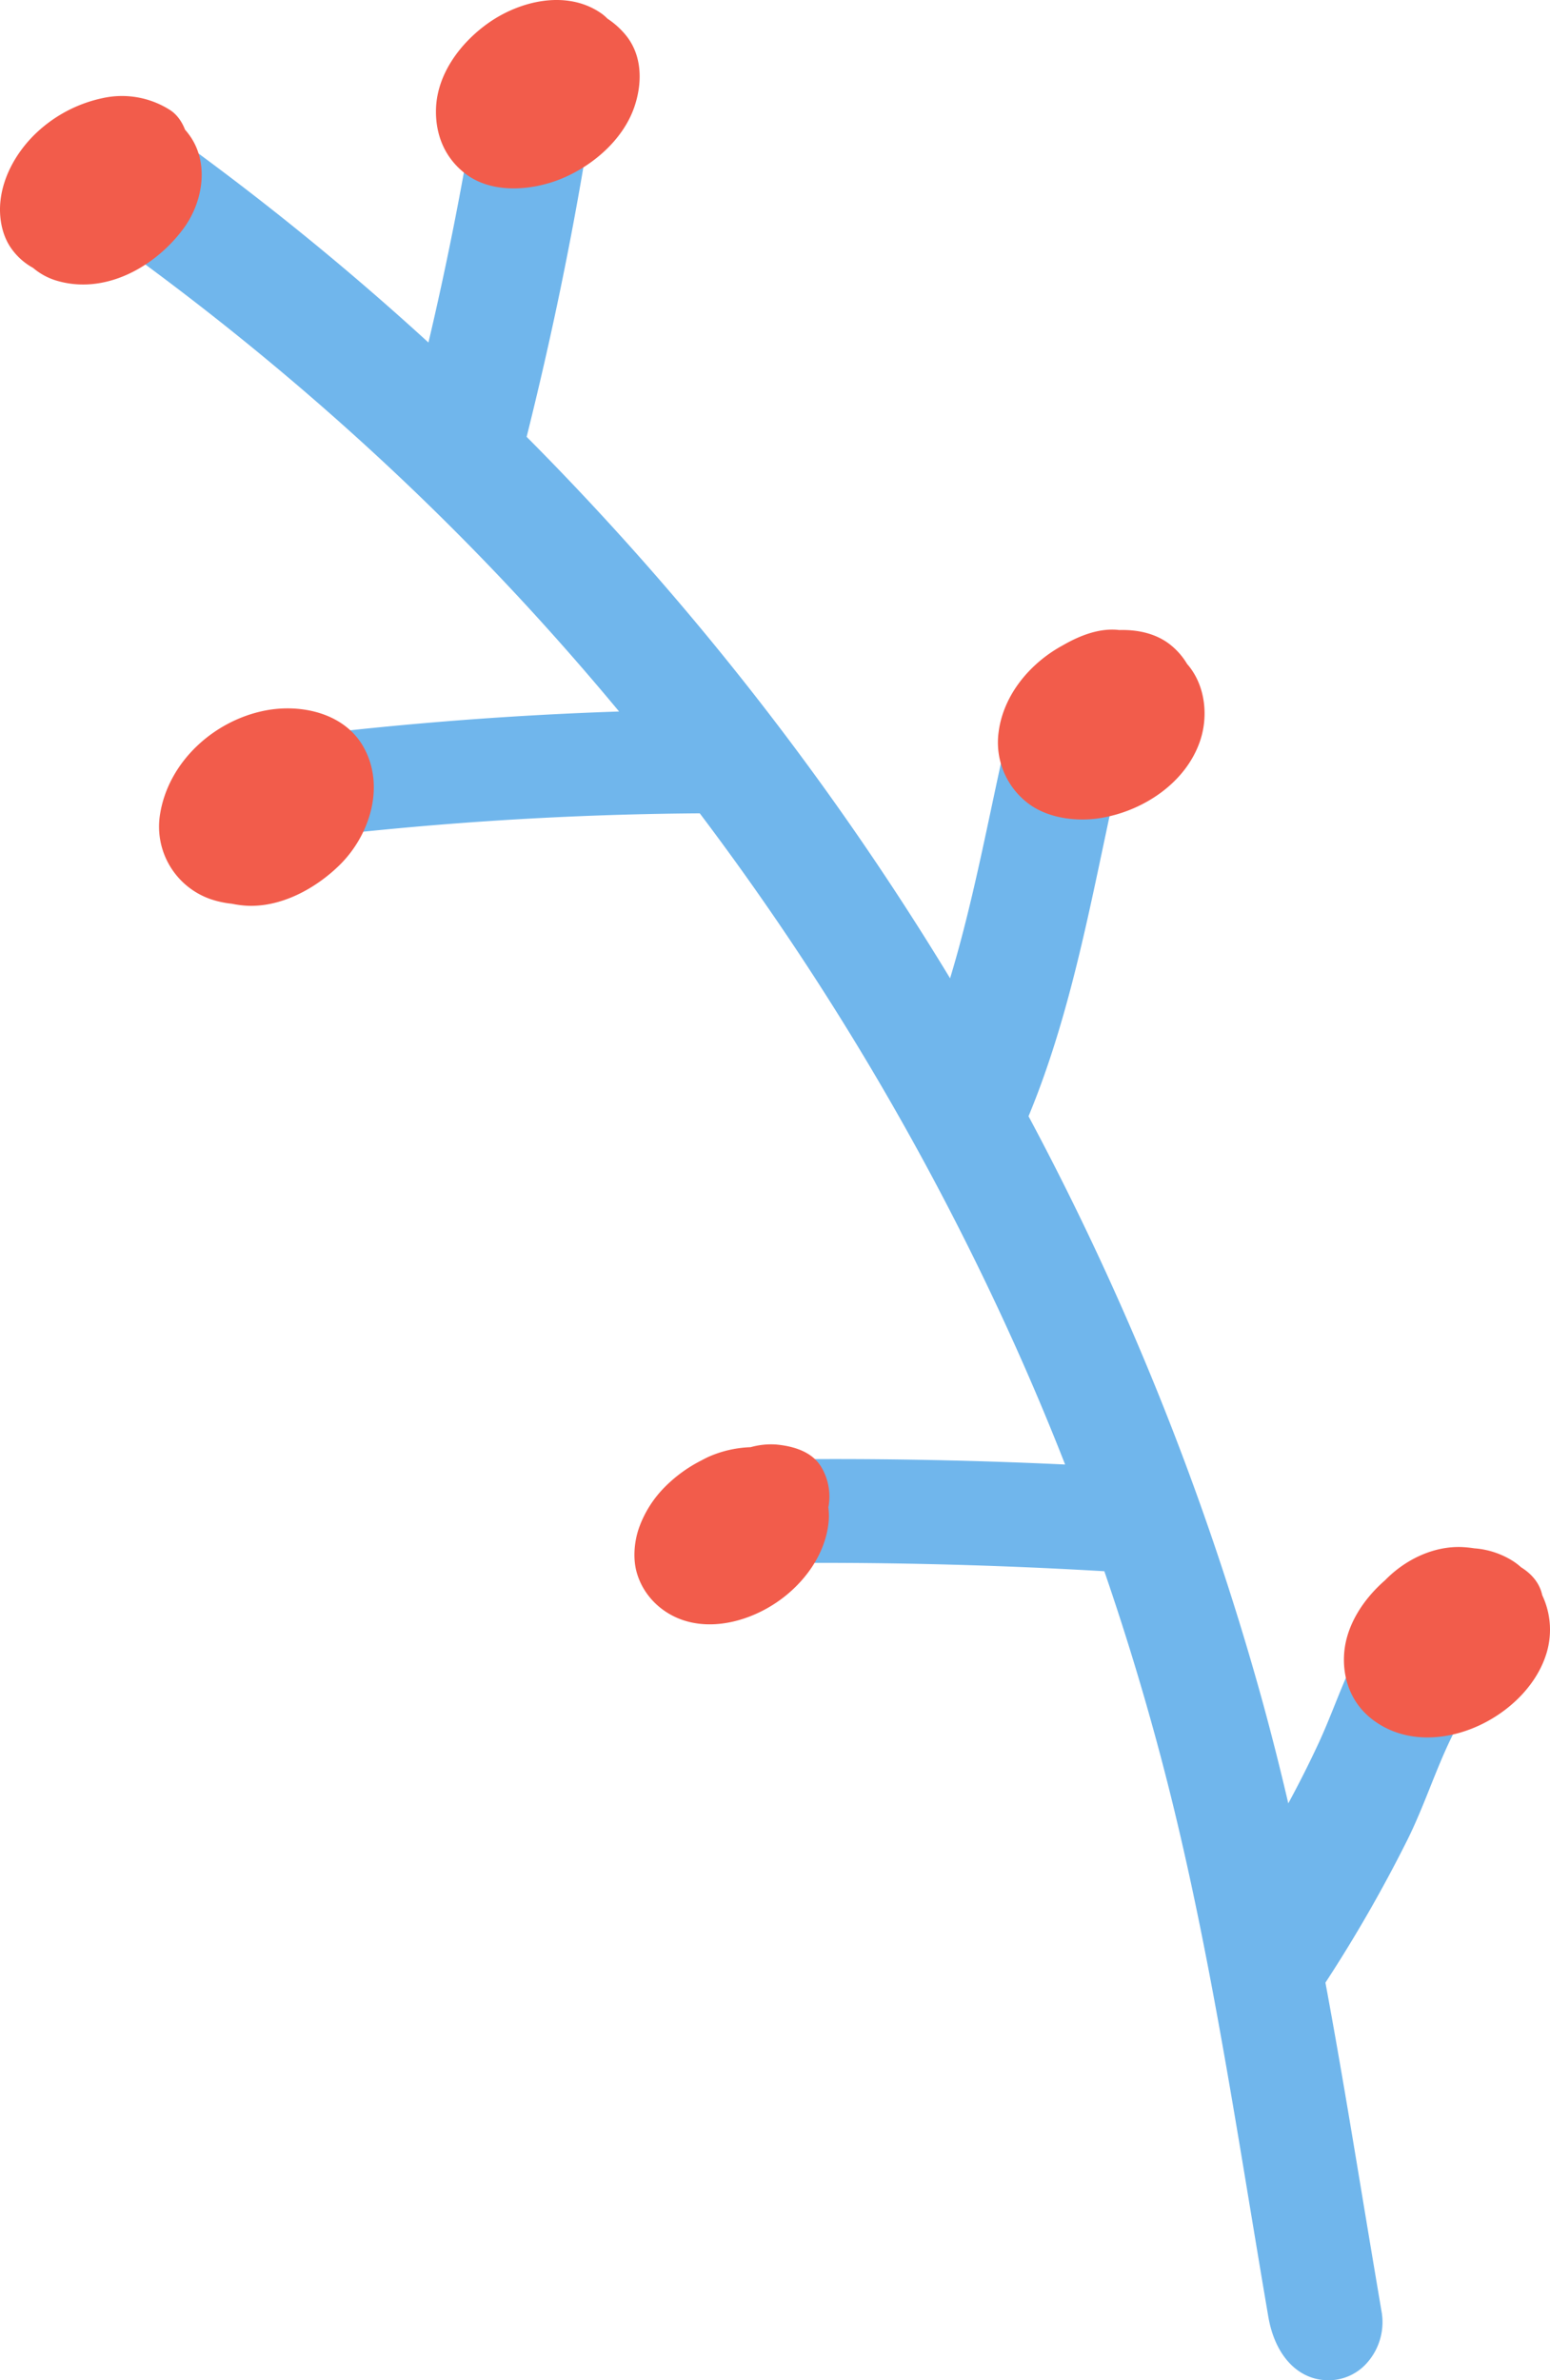 <svg xmlns="http://www.w3.org/2000/svg" viewBox="-0.003 0.004 1080.015 1658.658" style=""><g><g data-name="Слой 2"><g data-name="Слой 1"><g data-name="Слой 2"><path d="M924.76 1658.65c-20.68-.5-36.38-17.42-41-44.16-4.39-25.63-8.63-51.32-12.89-77-16.13-97.52-32.8-198.36-57.39-295.22-12.49-49.2-27.27-98.72-44-147.37-81-4.76-162.46-6.63-242.45-5.54-19.57.27-30-12.19-31.71-24.66-1.38-10.24 2.6-21.65 10.93-31.32 8.82-10.23 20.56-16.19 32.22-16.35 66.44-.91 134.82.27 203.69 3.5a1836.264 1836.264 0 0 0-34.42-81.94 1930.49 1930.49 0 0 0-220.16-371.83 2466.29 2466.29 0 0 0-292 19.39c-23.34 3-36.11-11.48-38.09-26.14-1.32-9.81 1.76-20.42 8.45-29.13a41 41 0 0 1 27.44-16.07c78.74-10 158.6-16.36 238-19-23.21-27.95-47.07-55.11-71.25-81.09C279 327.59 187.5 246.81 88 174.59c-10-7.28-16.56-18.94-18.44-32.85-2.22-16.4 2.61-37.16 18.38-46.58 5.64-3.37 20.78-9.75 39.46 3.82a1962.6 1962.6 0 0 1 171.13 139.71c12-50.88 22.3-102.42 30.79-153.63 4.15-25 21.38-33.61 34.89-33.41C385.27 52 405 71.1 408.09 94.31a46.67 46.67 0 0 1-.2 13.86c-10.61 64-24.38 130-40.94 196.23A2021.29 2021.29 0 0 1 662 681.72c11.83-39.06 20.46-79.68 28.88-119.28 3.11-14.63 6.21-29.22 9.45-43.72 5.51-24.56 22.66-32.66 36.88-32.05 20.53.88 39 19 42 41.14a45.74 45.74 0 0 1-.69 16.2c-3.5 15.59-6.82 31.32-10.15 47.09-13.17 62.29-26.77 126.61-51.71 186.75a1987.75 1987.75 0 0 1 162 404.11c6.58 23.73 12.87 48.45 19 74.7 7.62-14.07 14.64-28 21.16-42.05 3.93-8.46 7.48-17.27 11.23-26.6 10-24.85 20.38-50.56 39.17-72.13 10-11.46 23.93-15.9 37.34-11.88 16.75 5 30.36 22.61 33.08 42.78 1.75 13-1.53 25-9.24 33.83-14.74 16.94-24.42 41.09-33.78 64.46-5 12.56-10.23 25.54-16.28 37.64a996.28 996.28 0 0 1-56.8 98.87c9.29 50 17.7 100.82 25.85 150q6.6 39.83 13.32 79.57l.22 1.4a42.71 42.71 0 0 1-10.3 33.85 35.72 35.72 0 0 1-27.87 12.25z" fill="#70b6ec"></path><path d="M171.34 631.11a71.35 71.35 0 0 1-9.76-1.34 67.64 67.64 0 0 1-15-3.26 53.49 53.49 0 0 1-35.14-58.61c5.65-36.9 37.56-65.9 73.65-72.83 24.69-4.71 54.62 1.76 68 25.12 15.49 27.13 4.9 61.44-16.26 82.41-16.78 16.58-41.23 29.99-65.49 28.51z" fill="#f25c4b"></path><path d="M475.36 1128.78c-15.4-5.37-27.64-17.79-31.88-33.68-2.57-9.66-1.48-21.36 1.85-30.65a76.94 76.94 0 0 1 17.77-28.1 98.14 98.14 0 0 1 25.36-18.53c1.72-.93 3.44-1.81 5.16-2.62a79 79 0 0 1 29.4-6.74 52.14 52.14 0 0 1 17.79-1.86c11.78 1.08 25.15 4.86 31.57 15.9a40.23 40.23 0 0 1 4.81 27.94 45 45 0 0 1 .26 9.14c-1.9 23.35-17.34 44.19-36.28 57-18.52 12.61-43.9 19.84-65.81 12.2z" fill="#f25c4b"></path><path d="M714.56 558.36a53.3 53.3 0 0 1-18.77-48c3.26-26.09 22-48.38 44.84-60.71 11.55-6.68 25.23-12.09 38.6-10.69l.57.08c13.39-.39 26.74 2.59 36.8 11.18a49.27 49.27 0 0 1 10.62 12.57c.17.19.35.35.51.55 12.12 14.42 14.37 35.59 8.45 53-9.77 28.75-38.51 48-67.42 53.37-17.84 3.38-39.88.74-54.2-11.35z" fill="#f25c4b"></path><path d="M324.72 121.38c-14.65-11-21.41-27.31-20.93-45.3.65-24.45 17-46.14 36.12-59.78C362.17.42 395.05-7.35 419 9.34a30.36 30.36 0 0 1 4.25 3.66 57.26 57.26 0 0 1 12.8 11.51c11.65 14.28 11.61 33.59 5.88 50.21-8 23.13-29.67 41.47-51.88 50.27-19.98 7.87-47 10.09-65.33-3.61z" fill="#f25c4b"></path><path d="M38.61 195.33a45.24 45.24 0 0 1-15.55-8.64 45 45 0 0 1-15.85-14.52C1 162.8-.9 150.49.37 139.54c1.93-16.71 10.68-32.27 22.23-44.25a96.33 96.33 0 0 1 48.94-26.92 62.32 62.32 0 0 1 46.45 8c5.07 3.07 8.7 8.24 10.94 14a47.77 47.77 0 0 1 4 5.19c13 19.46 8.06 46.07-5.25 63.94-19.93 26.83-55.15 46.43-89.07 35.83z" fill="#f25c4b"></path><path d="M956.49 1198.38c-14.64-11.08-21.18-28.1-19.91-46.13 1.4-19.7 13.43-37.94 28.44-51 14.23-14.65 34.33-24.25 54.45-23.15 2.64.15 5.22.44 7.76.83a58.49 58.49 0 0 1 26.63 8.66 43.43 43.43 0 0 1 6 4.55c7.15 4.43 12.91 10.82 14.75 19.48a56.24 56.24 0 0 1 2.46 42c-14.76 44.54-80.07 75.44-120.58 44.76z" fill="#f25c4b"></path></g></g></g></g></svg>
